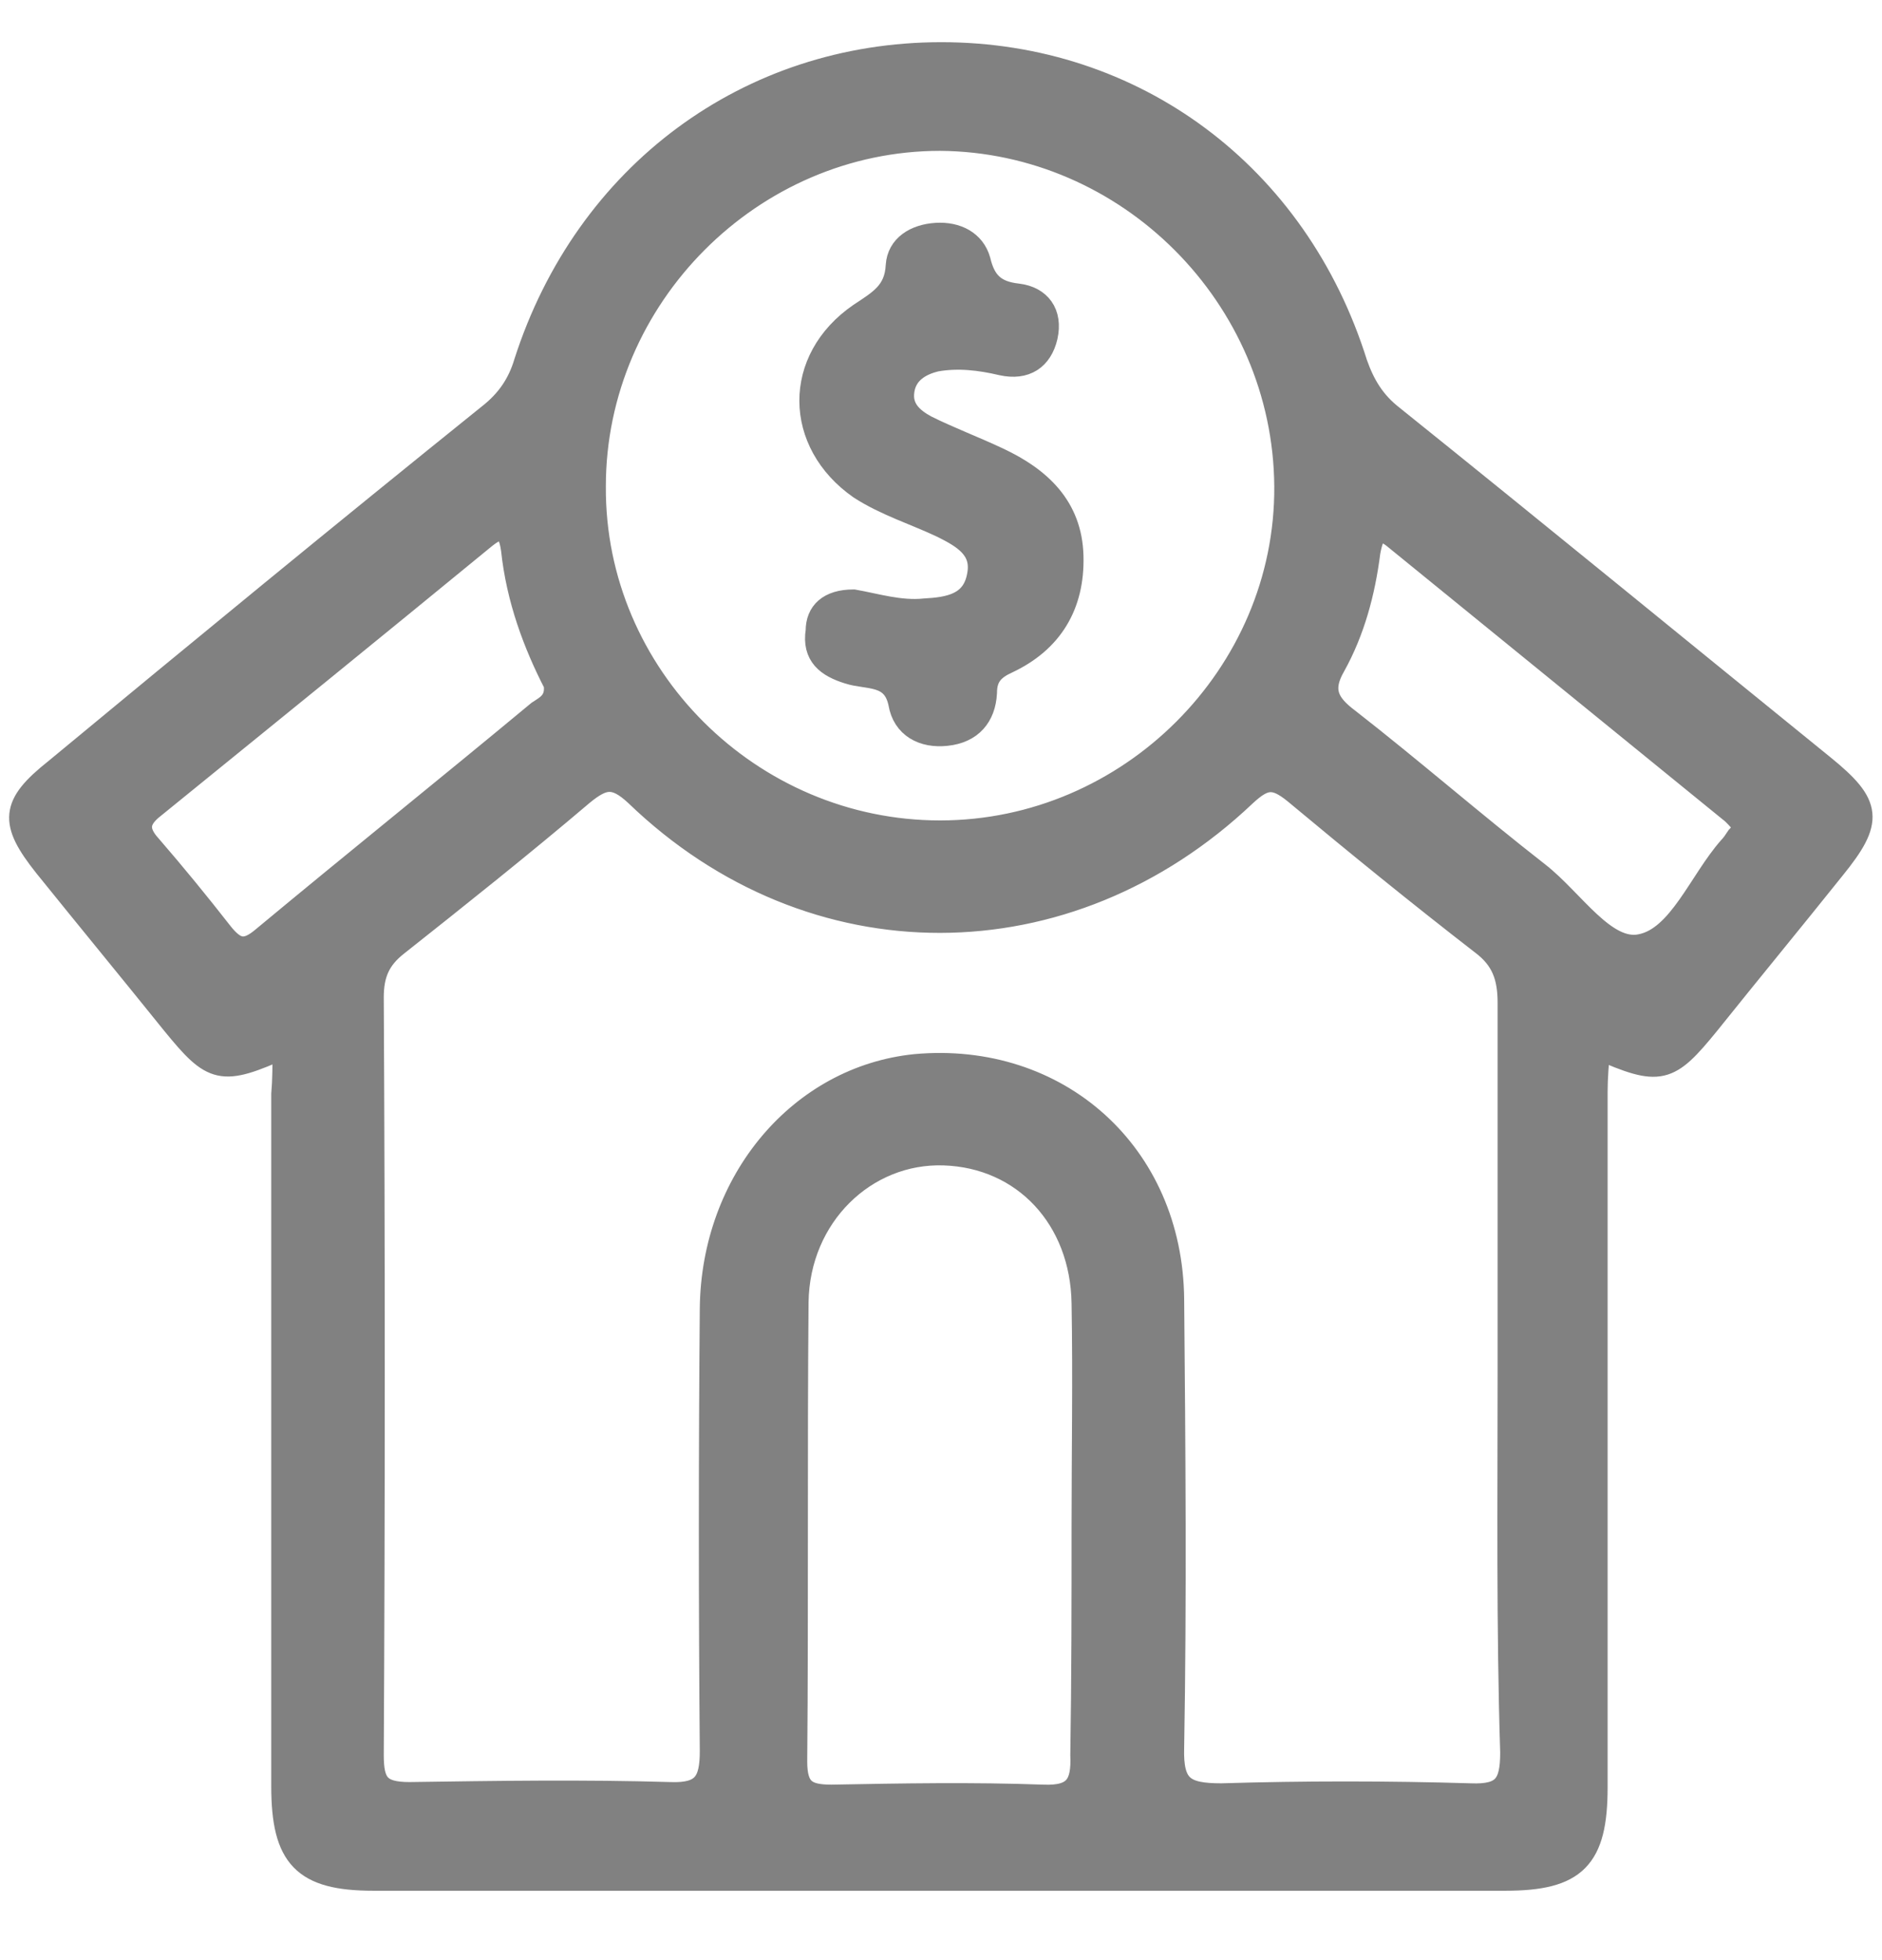 <svg width="24" height="25" viewBox="0 0 24 25" fill="none" xmlns="http://www.w3.org/2000/svg">
<path d="M3.625 13.347C2.818 13.71 2.72 13.677 2.209 13.051C1.666 12.376 1.123 11.717 0.58 11.043C0.135 10.483 0.151 10.269 0.711 9.824C2.539 8.31 4.382 6.795 6.243 5.297C6.473 5.116 6.621 4.902 6.704 4.622C7.477 2.219 9.551 0.688 12.004 0.688C14.457 0.688 16.532 2.219 17.289 4.639C17.388 4.919 17.519 5.133 17.75 5.314C19.593 6.795 21.421 8.293 23.248 9.775C23.857 10.269 23.874 10.466 23.38 11.075C22.853 11.734 22.31 12.393 21.783 13.051C21.273 13.677 21.174 13.71 20.384 13.364C20.367 13.561 20.351 13.742 20.351 13.924C20.351 16.887 20.351 19.85 20.351 22.797C20.351 23.702 20.087 23.965 19.198 23.965C14.391 23.965 9.584 23.965 4.761 23.965C3.872 23.965 3.609 23.686 3.609 22.78C3.609 19.834 3.609 16.903 3.609 13.956C3.625 13.775 3.625 13.594 3.625 13.347ZM19.248 17.545C19.248 15.965 19.248 14.368 19.248 12.788C19.248 12.458 19.166 12.228 18.902 12.03C18.095 11.405 17.305 10.763 16.515 10.104C16.252 9.89 16.12 9.907 15.873 10.137C13.618 12.277 10.358 12.294 8.119 10.137C7.839 9.874 7.691 9.907 7.428 10.121C6.654 10.779 5.847 11.421 5.057 12.047C4.827 12.228 4.744 12.425 4.744 12.722C4.761 15.948 4.761 19.175 4.744 22.385C4.744 22.747 4.827 22.879 5.222 22.879C6.325 22.863 7.444 22.846 8.547 22.879C8.975 22.895 9.074 22.731 9.074 22.336C9.058 20.459 9.058 18.566 9.074 16.689C9.091 15.059 10.21 13.742 11.675 13.594C13.486 13.43 14.935 14.714 14.951 16.574C14.968 18.483 14.984 20.377 14.951 22.286C14.935 22.797 15.099 22.895 15.577 22.895C16.63 22.863 17.684 22.863 18.754 22.895C19.182 22.912 19.281 22.764 19.281 22.352C19.231 20.755 19.248 19.142 19.248 17.545ZM11.988 10.614C14.408 10.614 16.416 8.606 16.4 6.203C16.383 3.783 14.391 1.791 11.988 1.774C9.584 1.774 7.576 3.783 7.576 6.203C7.56 8.623 9.568 10.614 11.988 10.614ZM13.815 19.471C13.815 18.517 13.832 17.578 13.815 16.623C13.799 15.537 13.058 14.747 12.037 14.714C11.033 14.681 10.177 15.504 10.161 16.607C10.144 18.566 10.161 20.508 10.144 22.467C10.144 22.83 10.276 22.912 10.605 22.912C11.511 22.895 12.399 22.879 13.305 22.912C13.716 22.928 13.815 22.764 13.799 22.385C13.815 21.397 13.815 20.426 13.815 19.471ZM7.082 8.721C6.819 8.211 6.605 7.635 6.539 7.009C6.489 6.647 6.341 6.713 6.144 6.878C4.761 8.013 3.362 9.149 1.962 10.285C1.748 10.45 1.732 10.598 1.913 10.796C2.226 11.158 2.522 11.52 2.818 11.899C2.999 12.129 3.131 12.162 3.362 11.964C4.53 10.993 5.699 10.055 6.868 9.084C6.967 9.018 7.115 8.952 7.082 8.721ZM22.244 10.516C22.178 10.45 22.129 10.384 22.063 10.335C20.647 9.182 19.231 8.03 17.816 6.878C17.585 6.68 17.503 6.762 17.453 7.042C17.388 7.553 17.256 8.046 17.009 8.491C16.828 8.804 16.927 8.985 17.19 9.182C18.013 9.824 18.787 10.499 19.61 11.141C20.055 11.487 20.466 12.162 20.927 12.063C21.421 11.964 21.684 11.24 22.063 10.812C22.096 10.779 22.129 10.73 22.162 10.68C22.211 10.631 22.227 10.582 22.244 10.516Z" fill="#818181" stroke="#818181" stroke-width="0.3"/>
<path d="M10.885 7.668C11.165 7.717 11.478 7.816 11.79 7.783C12.103 7.766 12.416 7.717 12.482 7.338C12.548 6.993 12.284 6.845 12.021 6.713C11.675 6.548 11.296 6.433 10.967 6.219C10.144 5.643 10.128 4.589 10.967 4.013C11.214 3.848 11.428 3.733 11.445 3.387C11.461 3.141 11.675 3.009 11.939 2.992C12.202 2.976 12.416 3.091 12.482 3.322C12.548 3.602 12.679 3.733 12.976 3.766C13.255 3.799 13.404 3.997 13.338 4.293C13.272 4.573 13.075 4.704 12.778 4.639C12.498 4.573 12.218 4.54 11.939 4.589C11.725 4.639 11.543 4.754 11.511 4.984C11.478 5.215 11.626 5.347 11.807 5.445C12.103 5.593 12.416 5.709 12.729 5.857C13.255 6.104 13.651 6.466 13.667 7.092C13.684 7.717 13.404 8.178 12.844 8.441C12.663 8.524 12.564 8.623 12.564 8.837C12.548 9.133 12.383 9.33 12.07 9.363C11.774 9.396 11.527 9.265 11.478 8.968C11.395 8.573 11.066 8.655 10.819 8.573C10.556 8.491 10.375 8.359 10.424 8.046C10.424 7.816 10.572 7.668 10.885 7.668Z" fill="#818181" stroke="#818181" stroke-width="0.3"/>
</svg>
